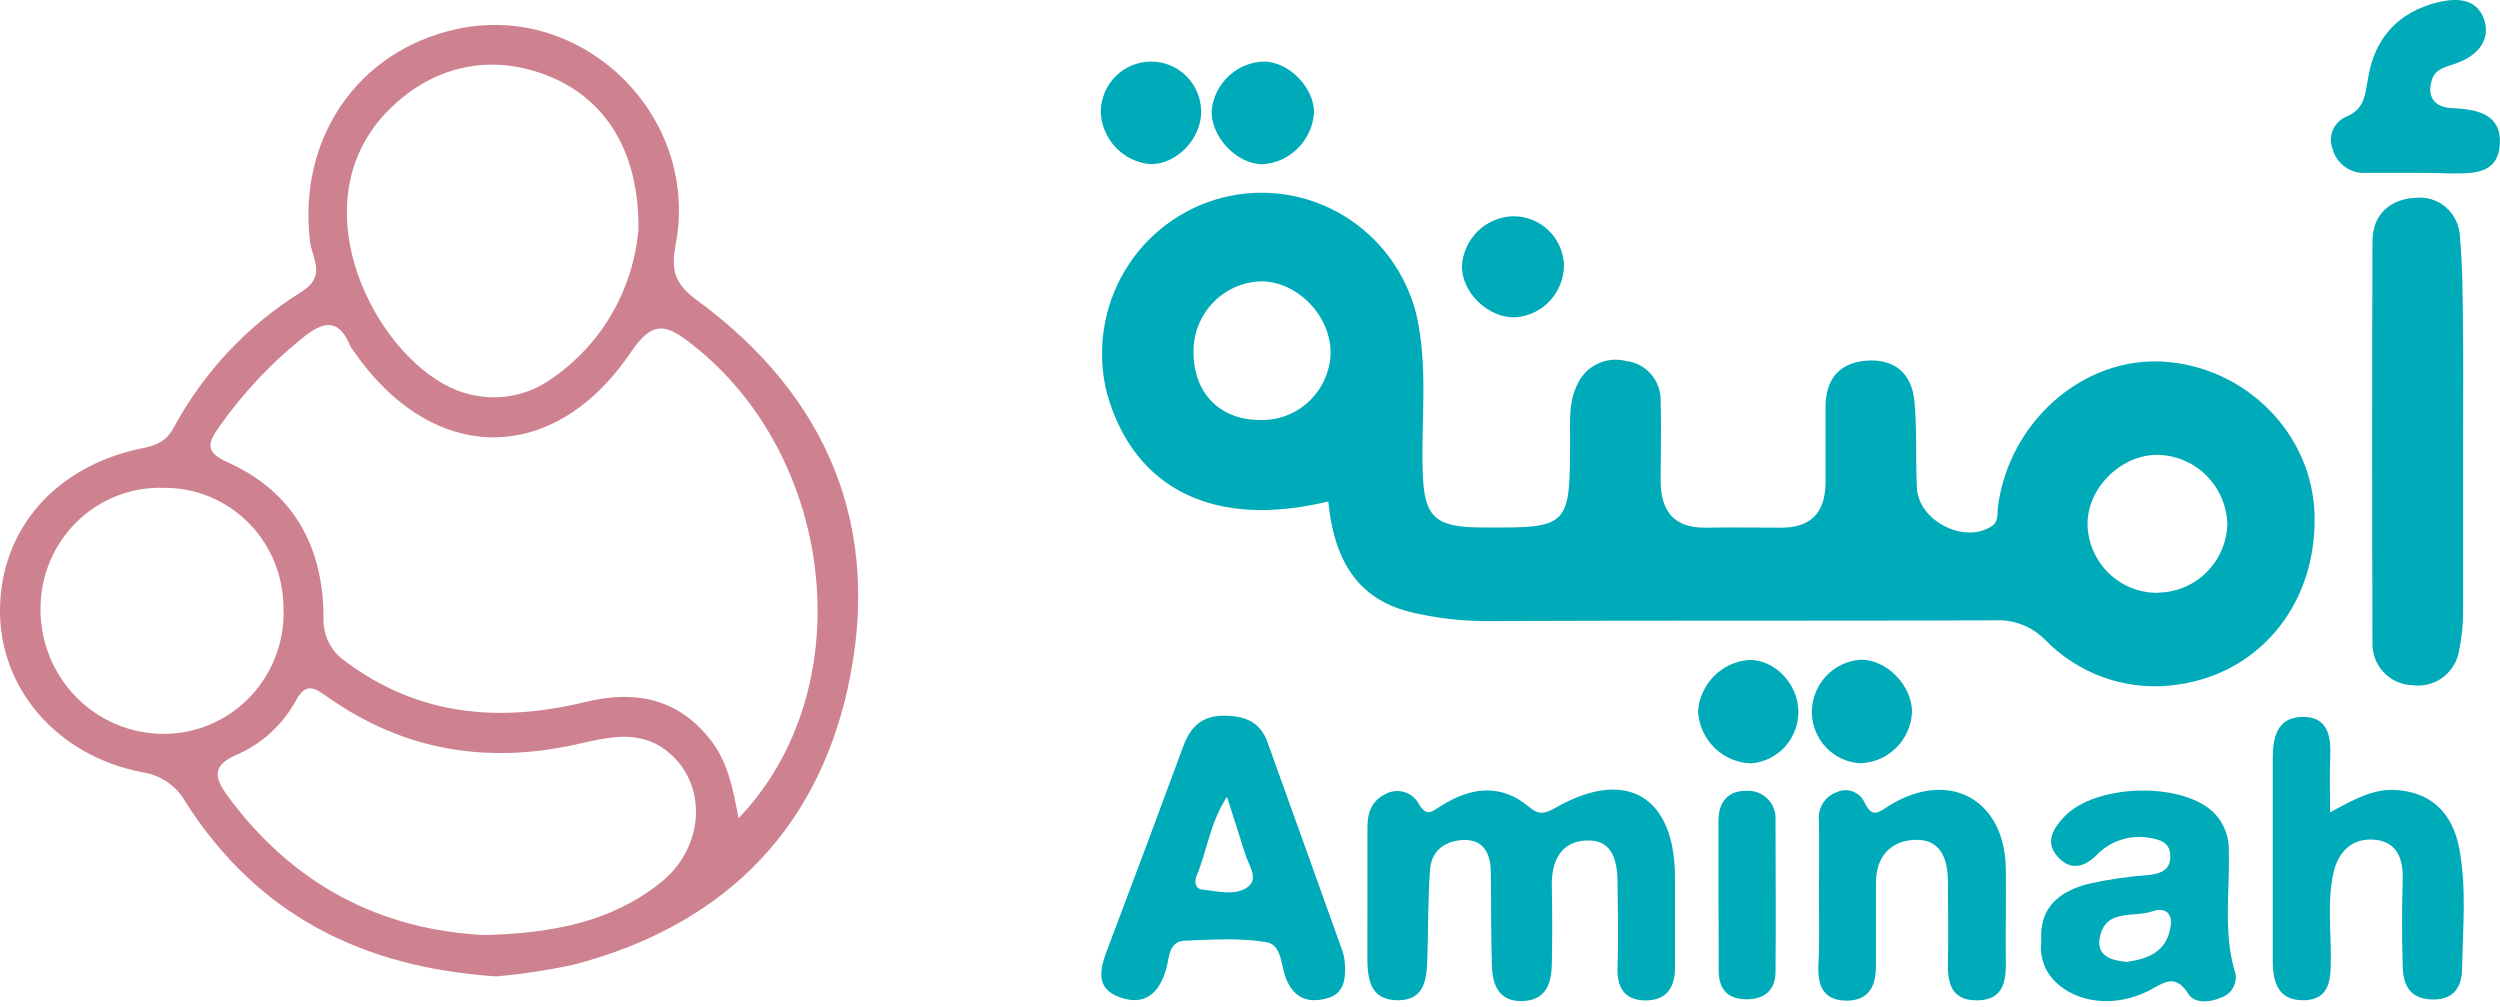 <svg width="134" height="54" viewBox="0 0 134 54" fill="none" xmlns="http://www.w3.org/2000/svg">
<path d="M26.613 52.336C19.381 51.863 13.794 49.009 9.961 43.013C9.723 42.58 9.389 42.209 8.985 41.928C8.582 41.648 8.12 41.465 7.635 41.395C3.064 40.521 -0.034 36.901 0 32.68C0.038 28.335 2.996 24.954 7.673 24.014C8.435 23.864 8.91 23.629 9.299 22.944C10.912 19.947 13.274 17.432 16.15 15.649C17.524 14.814 16.721 13.816 16.618 12.954C15.952 7.45 19.149 2.728 24.466 1.561C31.241 0.071 37.536 6.218 36.215 13.115C35.953 14.498 36.166 15.218 37.357 16.092C44.402 21.257 47.329 28.324 45.438 36.889C43.687 44.823 38.446 49.725 30.651 51.732C29.317 52.011 27.969 52.213 26.613 52.336ZM39.58 43.864C46.191 36.985 44.855 24.553 37.114 18.472C35.709 17.367 34.998 17.132 33.802 18.896C29.616 25.058 23.096 24.912 18.886 18.719C18.844 18.67 18.808 18.616 18.78 18.557C18.14 16.97 17.257 17.263 16.184 18.141C14.5 19.498 13.012 21.086 11.761 22.859C11.141 23.741 10.962 24.222 12.218 24.785C15.7 26.352 17.318 29.264 17.341 33.045C17.311 33.518 17.405 33.989 17.613 34.413C17.821 34.837 18.135 35.198 18.525 35.46C22.449 38.38 26.776 38.742 31.359 37.629C33.958 36.997 36.257 37.374 38.039 39.6C38.994 40.79 39.287 42.227 39.584 43.86L39.58 43.864ZM25.977 50.118C29.581 50.022 32.725 49.436 35.389 47.326C37.818 45.4 37.962 41.934 35.683 40.205C34.202 39.088 32.531 39.531 30.936 39.889C26.114 40.971 21.638 40.236 17.566 37.363C16.861 36.87 16.389 36.539 15.845 37.578C15.127 38.881 13.997 39.901 12.637 40.475C11.354 41.048 11.495 41.688 12.191 42.651C15.712 47.453 20.439 49.849 25.977 50.118ZM34.221 12.28C34.252 8.112 32.47 5.347 29.49 4.111C26.262 2.778 23.039 3.549 20.648 6.091C15.7 11.378 20.675 20.132 25.216 21.145C25.958 21.326 26.73 21.345 27.479 21.199C28.229 21.054 28.939 20.748 29.562 20.302C30.881 19.401 31.985 18.213 32.791 16.825C33.597 15.437 34.086 13.884 34.221 12.28ZM15.191 32.737C15.211 31.873 15.059 31.013 14.744 30.209C14.429 29.405 13.957 28.674 13.356 28.059C12.755 27.444 12.038 26.958 11.247 26.629C10.457 26.301 9.609 26.137 8.754 26.148C7.901 26.123 7.051 26.271 6.255 26.583C5.459 26.895 4.732 27.366 4.119 27.967C3.505 28.567 3.016 29.287 2.682 30.081C2.347 30.876 2.173 31.731 2.17 32.595C2.161 33.476 2.324 34.35 2.651 35.167C2.978 35.984 3.461 36.727 4.074 37.354C4.686 37.98 5.415 38.478 6.218 38.818C7.021 39.158 7.883 39.334 8.754 39.335C9.608 39.339 10.454 39.17 11.243 38.84C12.032 38.508 12.748 38.022 13.348 37.407C13.949 36.793 14.422 36.063 14.74 35.261C15.059 34.459 15.216 33.601 15.202 32.737H15.191Z" fill="#CE828F"/>
<path d="M132.022 23.653C132.022 26.683 132.022 29.712 132.022 32.738C132.026 33.445 131.956 34.151 131.814 34.843C131.724 35.428 131.41 35.954 130.938 36.306C130.466 36.658 129.875 36.808 129.294 36.723C129.001 36.715 128.713 36.648 128.446 36.526C128.179 36.404 127.939 36.229 127.741 36.011C127.542 35.794 127.389 35.539 127.29 35.261C127.191 34.983 127.148 34.688 127.164 34.393C127.141 27.241 127.141 20.088 127.164 12.934C127.164 11.442 128.177 10.658 129.475 10.603C129.767 10.572 130.062 10.601 130.341 10.688C130.621 10.776 130.88 10.92 131.103 11.113C131.325 11.306 131.506 11.542 131.634 11.808C131.763 12.073 131.835 12.363 131.849 12.658C132.003 14.316 131.999 15.994 132.018 17.664C132.041 19.657 132.022 21.657 132.022 23.653Z" fill="#00ABB9"/>
<path d="M129.463 9.267C128.57 9.267 127.672 9.267 126.767 9.267C126.38 9.285 125.998 9.171 125.684 8.942C125.37 8.714 125.142 8.385 125.037 8.009C124.968 7.842 124.934 7.663 124.936 7.482C124.937 7.301 124.975 7.123 125.047 6.958C125.119 6.792 125.224 6.643 125.354 6.519C125.485 6.396 125.639 6.3 125.807 6.238C126.74 5.81 126.767 5.096 126.917 4.257C127.248 2.086 128.508 0.652 130.669 0.124C131.752 -0.14 132.846 -0.066 133.189 1.177C133.466 2.26 132.696 2.995 131.74 3.363C131.197 3.577 130.561 3.639 130.361 4.245C130.053 5.189 130.484 5.76 131.459 5.799C132.777 5.857 134.09 6.109 133.99 7.741C133.882 9.419 132.426 9.294 131.189 9.294C130.615 9.263 130.041 9.271 129.463 9.267Z" fill="#00ABB9"/>
<path d="M71.196 26.877C65.109 28.361 60.794 26.233 59.341 21.113C59.058 20.012 58.995 18.864 59.154 17.738C59.313 16.611 59.692 15.527 60.268 14.549C60.845 13.57 61.608 12.716 62.514 12.037C63.419 11.357 64.449 10.865 65.544 10.589C66.64 10.312 67.778 10.257 68.894 10.427C70.011 10.596 71.083 10.987 72.049 11.576C73.015 12.165 73.855 12.941 74.522 13.86C75.189 14.778 75.669 15.82 75.934 16.927C76.543 19.676 76.177 22.461 76.254 25.227C76.323 27.689 76.867 28.256 79.363 28.272C84.156 28.303 84.156 28.303 84.156 23.405C84.156 22.5 84.098 21.58 84.487 20.737C84.687 20.215 85.069 19.786 85.562 19.531C86.055 19.275 86.624 19.211 87.161 19.35C87.678 19.409 88.156 19.662 88.498 20.058C88.84 20.454 89.023 20.965 89.01 21.49C89.056 22.908 89.01 24.333 89.01 25.763C89.01 27.394 89.727 28.311 91.441 28.283C92.789 28.26 94.138 28.283 95.482 28.283C97.085 28.283 97.828 27.456 97.848 25.902C97.848 24.547 97.848 23.184 97.848 21.832C97.848 20.387 98.522 19.478 99.967 19.338C101.508 19.191 102.467 19.983 102.613 21.502C102.76 23.021 102.671 24.609 102.744 26.143C102.829 27.93 105.306 29.177 106.763 28.198C107.148 27.938 107.04 27.522 107.09 27.149C107.699 22.601 111.624 19.152 115.912 19.381C120.374 19.634 123.957 23.265 124.061 27.611C124.18 32.478 120.979 36.312 116.267 36.75C115.049 36.864 113.821 36.703 112.672 36.279C111.523 35.855 110.483 35.179 109.625 34.3C109.27 33.939 108.844 33.66 108.373 33.479C107.903 33.298 107.4 33.22 106.897 33.251C97.79 33.282 88.682 33.251 79.575 33.29C78.295 33.282 77.02 33.133 75.772 32.847C72.983 32.222 71.535 30.322 71.196 26.877ZM67.536 22.512C68.503 22.543 69.443 22.188 70.151 21.524C70.86 20.86 71.28 19.94 71.319 18.966C71.365 16.954 69.531 15.055 67.567 15.082C66.6 15.114 65.684 15.525 65.013 16.227C64.342 16.929 63.968 17.866 63.972 18.841C63.957 21.051 65.371 22.512 67.536 22.512ZM115.693 31.763C116.662 31.749 117.588 31.356 118.277 30.668C118.966 29.981 119.364 29.051 119.387 28.074C119.352 27.097 118.949 26.171 118.259 25.485C117.57 24.798 116.646 24.403 115.677 24.38C113.659 24.353 111.825 26.209 111.894 28.186C111.937 29.164 112.357 30.086 113.064 30.756C113.772 31.427 114.711 31.792 115.681 31.775L115.693 31.763Z" fill="#00ABB9"/>
<path d="M73.295 48.014C73.295 46.787 73.295 45.559 73.295 44.332C73.295 43.594 73.507 42.93 74.243 42.572C74.396 42.483 74.567 42.427 74.743 42.406C74.919 42.385 75.097 42.401 75.267 42.452C75.437 42.502 75.595 42.588 75.732 42.702C75.868 42.816 75.98 42.957 76.061 43.116C76.477 43.796 76.743 43.505 77.217 43.213C78.804 42.196 80.441 41.955 81.994 43.279C82.576 43.776 82.965 43.524 83.512 43.221C87.226 41.163 89.772 42.724 89.78 47.023C89.78 48.639 89.78 50.255 89.78 51.871C89.78 52.939 89.31 53.63 88.193 53.622C87.076 53.615 86.652 52.939 86.702 51.84C86.752 50.356 86.721 48.868 86.702 47.381C86.702 46.216 86.475 44.988 85.045 45.05C83.678 45.089 83.146 46.146 83.177 47.497C83.207 48.919 83.207 50.34 83.177 51.77C83.146 52.737 82.845 53.584 81.678 53.654C80.403 53.727 80.002 52.877 79.968 51.809C79.91 50.131 79.937 48.453 79.906 46.759C79.906 45.835 79.578 45.027 78.527 45.023C77.556 45.023 76.739 45.532 76.654 46.577C76.531 48.185 76.558 49.801 76.504 51.412C76.469 52.492 76.358 53.607 74.944 53.615C73.426 53.615 73.291 52.477 73.291 51.284C73.291 50.212 73.295 49.113 73.295 48.014Z" fill="#00ABB9"/>
<path d="M72.088 51.688C72.158 52.76 71.876 53.339 71.04 53.533C70.124 53.747 69.446 53.533 68.995 52.601C68.64 51.879 68.76 50.659 67.885 50.5C66.456 50.259 64.957 50.364 63.493 50.422C62.642 50.453 62.673 51.346 62.523 51.89C62.137 53.277 61.332 53.937 59.995 53.444C58.658 52.95 58.978 51.89 59.371 50.842C60.74 47.232 62.09 43.623 63.42 40.013C63.805 38.929 64.472 38.327 65.697 38.362C66.764 38.389 67.554 38.708 67.939 39.784C69.276 43.524 70.636 47.264 71.965 51.005C72.035 51.226 72.077 51.456 72.088 51.688ZM65.766 42.709C64.865 44.08 64.703 45.59 64.141 46.938C64.006 47.261 64.052 47.645 64.46 47.684C65.281 47.765 66.221 48.041 66.891 47.532C67.489 47.078 66.914 46.367 66.741 45.765C66.433 44.786 66.121 43.815 65.766 42.709Z" fill="#00ABB9"/>
<path d="M124.891 43.543C126.216 42.816 127.202 42.3 128.308 42.339C130.234 42.413 131.452 43.504 131.825 45.516C132.211 47.629 132.01 49.765 131.968 51.889C131.968 52.868 131.544 53.622 130.327 53.571C129.109 53.521 128.809 52.74 128.786 51.769C128.736 50.215 128.74 48.662 128.786 47.108C128.813 45.997 128.454 45.12 127.291 45.011C126.127 44.902 125.365 45.582 125.083 46.735C124.721 48.332 124.96 49.955 124.929 51.563C124.929 52.623 124.798 53.587 123.488 53.614C122.109 53.637 121.824 52.654 121.82 51.513C121.82 47.893 121.82 44.273 121.82 40.657C121.82 39.527 122.044 38.474 123.361 38.428C124.756 38.377 124.952 39.426 124.902 40.572C124.864 41.461 124.891 42.346 124.891 43.543Z" fill="#00ABB9"/>
<path d="M109.415 50.477C109.272 48.62 110.421 47.758 111.954 47.37C113.015 47.135 114.091 46.977 115.175 46.9C115.806 46.826 116.33 46.647 116.33 45.898C116.33 45.148 115.764 44.989 115.148 44.899C114.64 44.818 114.121 44.862 113.634 45.029C113.147 45.195 112.708 45.479 112.355 45.855C111.742 46.453 111.006 46.69 110.332 45.964C109.561 45.14 110.051 44.41 110.656 43.765C112.293 42.052 116.743 41.893 118.538 43.447C118.849 43.722 119.093 44.066 119.253 44.45C119.413 44.835 119.485 45.252 119.463 45.668C119.524 47.785 119.162 49.941 119.775 52.026C119.87 52.308 119.851 52.615 119.723 52.883C119.594 53.15 119.367 53.356 119.089 53.456C118.453 53.743 117.629 53.801 117.301 53.281C116.569 52.116 115.953 52.71 115.159 53.11C113.352 54.023 111.307 53.766 110.151 52.605C109.873 52.332 109.662 51.998 109.534 51.629C109.406 51.259 109.365 50.865 109.415 50.477ZM114.038 51.549C115.125 51.389 116.165 51.028 116.35 49.607C116.454 48.88 115.964 48.647 115.417 48.83C114.393 49.218 112.798 48.64 112.536 50.333C112.405 51.254 113.171 51.49 114.034 51.56L114.038 51.549Z" fill="#00ABB9"/>
<path d="M97.496 48.053C97.496 46.697 97.515 45.334 97.496 43.986C97.458 43.663 97.531 43.337 97.702 43.061C97.873 42.785 98.131 42.575 98.436 42.468C98.702 42.338 99.007 42.32 99.287 42.417C99.566 42.514 99.796 42.717 99.927 42.984C100.37 43.94 100.728 43.501 101.31 43.151C104.523 41.209 107.474 42.879 107.512 46.592C107.532 48.208 107.493 49.824 107.512 51.436C107.536 52.562 107.412 53.595 105.995 53.618C104.577 53.642 104.376 52.682 104.407 51.517C104.45 50.096 104.407 48.674 104.407 47.245C104.407 46.002 103.995 44.953 102.62 45.015C101.337 45.074 100.543 45.913 100.551 47.346C100.551 48.829 100.551 50.317 100.551 51.801C100.551 52.966 100.073 53.688 98.86 53.63C97.704 53.576 97.423 52.791 97.465 51.746C97.531 50.507 97.496 49.28 97.496 48.053Z" fill="#00ABB9"/>
<path d="M92.109 48.068C92.109 46.712 92.109 45.349 92.109 44.009C92.109 42.972 92.629 42.382 93.593 42.389C93.803 42.373 94.014 42.403 94.212 42.477C94.41 42.55 94.59 42.666 94.74 42.816C94.889 42.966 95.005 43.147 95.079 43.346C95.153 43.545 95.183 43.758 95.168 43.97C95.168 46.689 95.195 49.385 95.168 52.088C95.168 53.078 94.564 53.591 93.543 53.56C92.522 53.529 92.098 52.942 92.121 51.932C92.132 50.643 92.109 49.353 92.109 48.068Z" fill="#00ABB9"/>
<path d="M99.731 40.91C99.029 40.879 98.365 40.576 97.878 40.065C97.391 39.553 97.118 38.873 97.115 38.164C97.118 37.455 97.386 36.773 97.865 36.254C98.344 35.735 98.999 35.417 99.7 35.363C101.114 35.317 102.528 36.769 102.482 38.226C102.433 38.937 102.125 39.604 101.617 40.1C101.109 40.595 100.437 40.884 99.731 40.91Z" fill="#00ABB9"/>
<path d="M83.83 14.195C83.831 14.908 83.564 15.594 83.083 16.116C82.602 16.638 81.942 16.956 81.237 17.007C79.796 17.077 78.344 15.691 78.359 14.258C78.401 13.553 78.703 12.889 79.204 12.396C79.706 11.903 80.372 11.617 81.072 11.593C81.778 11.576 82.463 11.839 82.978 12.326C83.494 12.812 83.8 13.484 83.83 14.195Z" fill="#00ABB9"/>
<path d="M96.392 38.082C96.411 38.791 96.16 39.48 95.691 40.007C95.221 40.534 94.569 40.86 93.868 40.918C93.131 40.899 92.427 40.601 91.898 40.083C91.369 39.564 91.053 38.864 91.014 38.121C91.067 37.412 91.37 36.745 91.868 36.242C92.366 35.738 93.026 35.431 93.73 35.375C95.09 35.329 96.365 36.634 96.392 38.082Z" fill="#00ABB9"/>
<path d="M67.788 3.298C69.132 3.337 70.484 4.758 70.431 6.087C70.369 6.796 70.058 7.46 69.553 7.958C69.049 8.457 68.385 8.757 67.68 8.805C66.274 8.805 64.871 7.31 64.948 5.888C65.028 5.182 65.36 4.53 65.883 4.053C66.406 3.576 67.083 3.307 67.788 3.298Z" fill="#00ABB9"/>
<path d="M61.685 3.301C62.39 3.295 63.068 3.569 63.573 4.064C64.078 4.56 64.369 5.236 64.382 5.946C64.413 7.43 63.045 8.847 61.627 8.797C60.928 8.728 60.277 8.407 59.794 7.892C59.311 7.377 59.029 6.704 59 5.996C59.006 5.281 59.291 4.598 59.794 4.093C60.297 3.589 60.976 3.304 61.685 3.301Z" fill="#00ABB9"/>
</svg>
